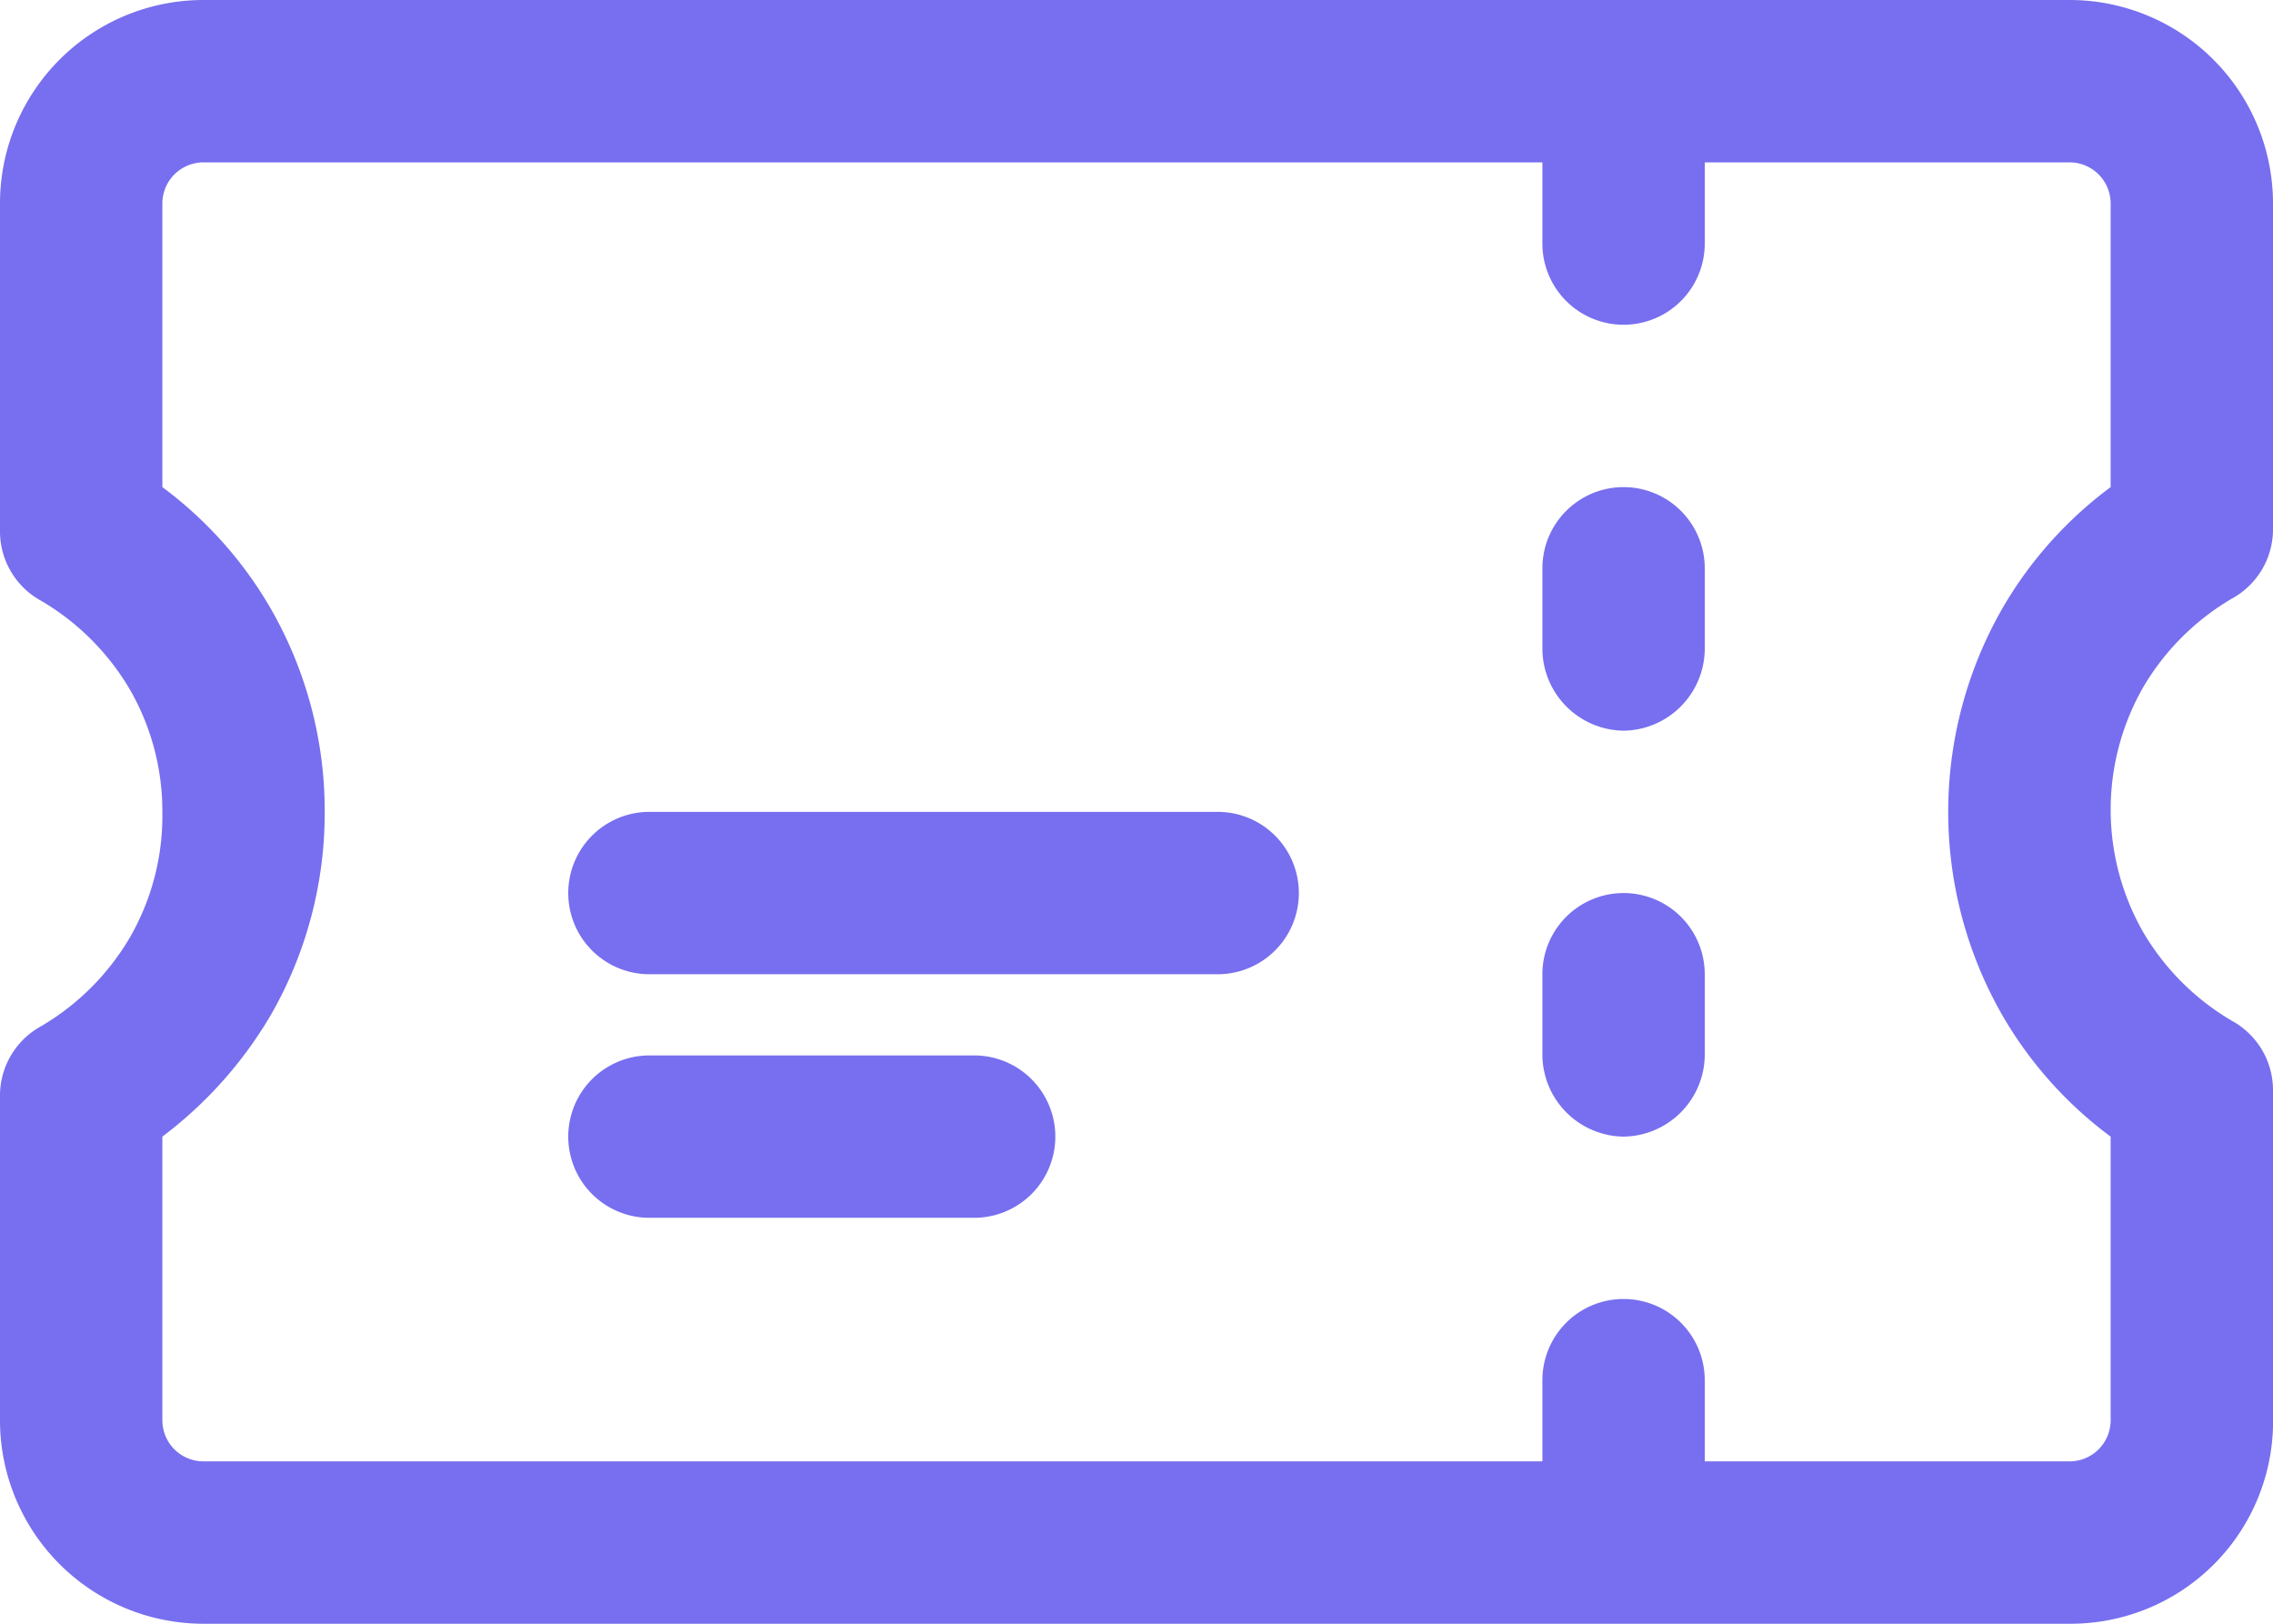 <svg xmlns="http://www.w3.org/2000/svg" width="21" height="15" viewBox="0 0 21 15"><path d="M19.13,15H1.88A1.88,1.88,0,0,1,0,13.13v-3a.73.73,0,0,1,.38-.65,2.3,2.3,0,0,0,.82-.82A2.25,2.25,0,0,0,1.5,7.5a2.25,2.25,0,0,0-.3-1.13,2.3,2.3,0,0,0-.82-.82A.73.73,0,0,1,0,4.9v-3A1.88,1.88,0,0,1,1.88,0H19.13A1.88,1.88,0,0,1,21,1.88v3a.73.73,0,0,1-.38.65,2.3,2.3,0,0,0-.82.82,2.28,2.28,0,0,0,0,2.26,2.3,2.3,0,0,0,.82.82.73.73,0,0,1,.38.65v3A1.87,1.87,0,0,1,19.13,15Zm-3.38-1.5h3.38a.38.38,0,0,0,.37-.37V10.5a3.7,3.7,0,0,1-1-1.12,3.78,3.78,0,0,1,0-3.76,3.7,3.7,0,0,1,1-1.12V1.88a.38.38,0,0,0-.37-.38H15.75v.75a.75.75,0,0,1-1.5,0V1.5H1.88a.38.38,0,0,0-.38.38V4.5a3.7,3.7,0,0,1,1,1.12A3.75,3.75,0,0,1,3,7.5a3.75,3.75,0,0,1-.5,1.88,3.84,3.84,0,0,1-1,1.12v2.63a.38.38,0,0,0,.38.37H14.25v-.75a.75.75,0,0,1,1.5,0Zm4.5-8.6h0ZM9,11.25H6a.75.75,0,0,1,0-1.5H9a.75.75,0,0,1,0,1.5Zm6-.75a.76.76,0,0,1-.75-.75V9a.75.75,0,0,1,1.5,0v.75A.76.76,0,0,1,15,10.5ZM11.25,9H6A.75.75,0,0,1,6,7.5h5.25a.75.75,0,0,1,0,1.5ZM15,6.75A.76.76,0,0,1,14.25,6V5.25a.75.75,0,0,1,1.5,0V6A.76.76,0,0,1,15,6.75Z" fill="#776fef"/></svg>